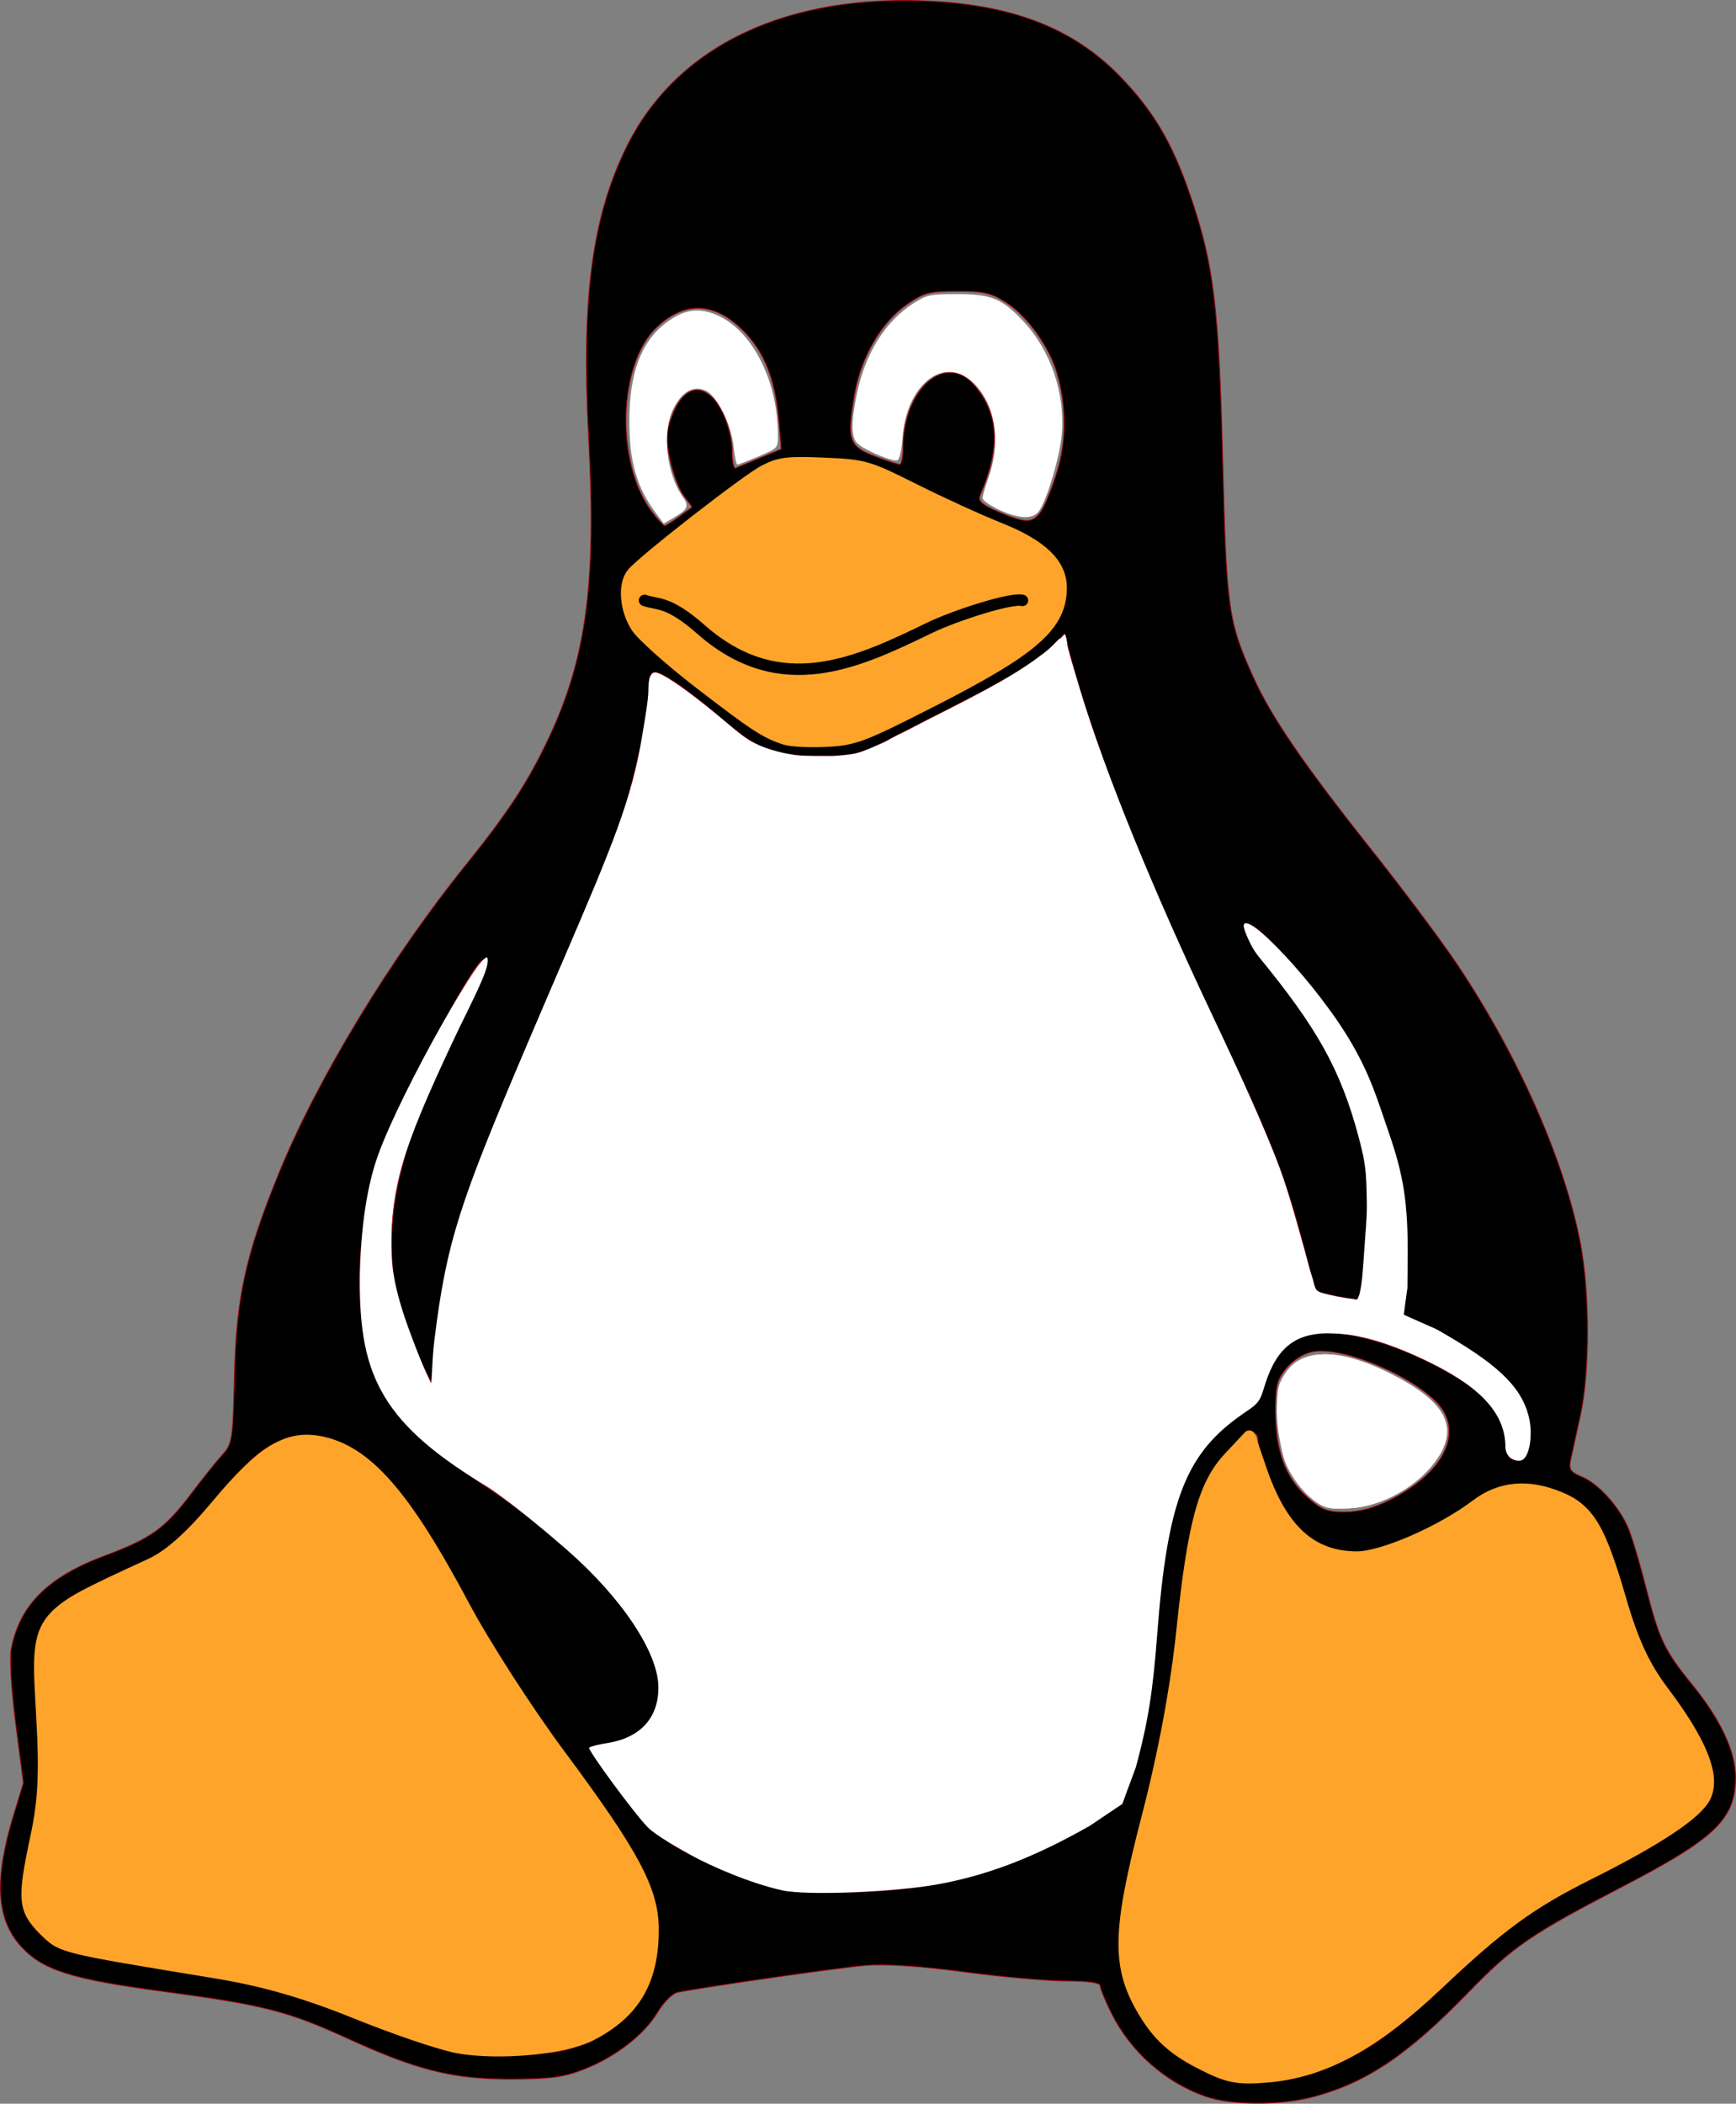 <svg enable-background="new 0 0 515.91 728.5" viewBox="0 0 303.888 368.141" xmlns="http://www.w3.org/2000/svg"><rect x="0" y="0" width="303.888" height="368.141" fill="#808080" stroke="none"/><path d="m211.061 366.883c-7.083-2.48-13.129-7.82-16.5-14.575-1.083-2.171-1.969-4.328-1.969-4.794 0-.545-2.119-.848-5.944-.85-3.269-.002-11.295-.714-17.833-1.584-7.688-1.022-13.786-1.426-17.258-1.142-4.493.367-27.837 3.708-32.982 4.72-.844.166-2.397 1.727-3.452 3.469-2.421 3.999-7.343 7.804-12.923 9.992-3.53 1.384-5.904 1.703-12.773 1.716-10.13.02-16.38-1.539-28.649-7.144-10.426-4.763-14.674-5.845-32.077-8.174-16.366-2.19-21.26-3.746-25.079-7.973-4.29-4.748-4.665-11.669-1.242-22.904l1.716-5.633-1.337-10.262c-.763-5.855-1.106-11.491-.8-13.123 1.444-7.699 6.396-12.653 16.359-16.366 8.136-3.032 10.546-4.766 15.202-10.932 1.986-2.63 4.427-5.673 5.424-6.762 1.713-1.87 1.829-2.637 2.091-13.807.321-13.714 1.968-21.2 7.808-35.5 6.693-16.388 19.545-37.581 32.624-53.797 7.472-9.265 11.045-14.733 14.641-22.406 6.559-13.997 8.291-27.076 6.935-52.38-1.305-24.347.564-38.654 6.661-51.008 8.738-17.704 28.177-26.905 53.741-25.435 14.413.829 24.669 4.959 32.599 13.128 5.879 6.057 9.177 11.653 12.359 20.971 4.059 11.888 4.959 19.265 5.634 46.179.654 26.09.969 28.314 5.389 38.064 3.17 6.992 8.849 15.275 20.706 30.202 5.529 6.961 12.304 16.026 15.054 20.145 10.644 15.939 18.72 34.251 21.478 48.703 1.657 8.682 1.647 22.536-.02 30.099-.698 3.164-1.461 6.647-1.695 7.739-.36 1.677-.056 2.14 1.949 2.971 2.913 1.207 6.575 5.266 8.15 9.034.646 1.547 2.047 6.25 3.112 10.452 2.289 9.03 3.174 10.88 8.122 16.971 4.928 6.066 7.53 11.631 7.53 16.103 0 7.303-3.5 10.693-19.761 19.137-16.067 8.343-19.252 10.527-26.978 18.497-10.736 11.073-17.951 15.907-27.435 18.377-5.606 1.46-14.224 1.405-18.576-.118h-0zm20.264-4.811c7.644-2.686 12.714-6.255 21.479-15.114 9.471-9.573 14.585-13.146 29.509-20.615 14.278-7.145 17.677-10.055 17.656-15.115-.012-2.826-3.279-9.012-7.818-14.803-5.437-6.936-5.521-7.113-7.899-16.492-2.386-9.414-3.698-12.755-5.981-15.239-2.635-2.867-7.322-4.668-12.195-4.686-4.087-.016-4.708.239-9.588 3.94-12.978 9.841-23.637 10.792-30.54 2.727-2.556-2.986-5.742-10.996-5.742-14.434 0-2.113-1.148-1.798-4.508 1.238-5.586 5.046-7.939 13.357-9.339 32.976-.87 12.195-1.469 15.175-7.233 36.013-4.337 15.676-4.101 23.427.941 30.968 6.703 10.025 18.241 13.213 31.259 8.637zm-128.476-4.77c7.82-3.653 11.533-9.158 12.088-17.923.559-8.846-2.933-15.452-18.65-35.283-5.569-7.026-8.748-12.046-13.434-21.21-7.31-14.296-10.73-19.72-15.553-24.664-4.363-4.473-8.842-6.628-13.819-6.651-5.651-.025-8.811 2.208-15.809 11.171-6.824 8.742-8.402 9.938-17.466 13.242-7.84 2.858-10.517 4.727-12.591 8.792-1.484 2.908-1.568 3.834-.988 10.866 1.108 13.43.836 20.145-1.1 27.135-3.071 11.091-.921 16.377 7.658 18.826 2.277.65 9.836 1.894 16.796 2.765 15.455 1.933 21.39 3.49 32.29 8.469 11.718 5.353 18.264 6.888 28.306 6.638 6.779-.169 8.722-.513 12.272-2.172zm65.198-28.502c8.51-2.428 15.111-5.249 22.449-9.595l5.958-3.529 1.582-5.313c2.473-8.304 3.565-14.742 4.119-24.292 1.28-22.044 5.463-33.311 14.172-38.165 3.108-1.733 3.864-2.579 4.275-4.789 1.307-7.03 6.05-10.409 13.726-9.777 9.152.753 24.636 8.449 28.021 13.927.867 1.403 1.577 3.829 1.577 5.39 0 2.506.203 2.81 1.726 2.594 1.433-.204 1.766-.795 1.961-3.489.474-6.54-4.662-12.55-15.743-18.424l-6.15-3.26.379-8.629c.591-13.431-2.455-24.987-10.133-38.444-5.043-8.838-15.169-21.193-17.371-21.193-1.757 0-.293 2.693 4.141 7.615 13.243 14.704 19.941 36.171 16.338 52.366l-1.285 5.775-3.551-.663c-1.953-.365-3.684-.797-3.847-.959s-1.118-3.528-2.122-7.478c-3.086-12.136-6.294-20.247-15.731-39.781-11.432-23.661-21.133-48.316-25.317-64.339l-.877-3.36-2.948 2.879c-1.621 1.583-7.205 5.044-12.408 7.69-5.203 2.646-12.026 6.142-15.164 7.768-5.394 2.796-6.082 2.956-12.656 2.951-8.004-.006-10.509-1.004-17.388-6.926-5.897-5.076-10.547-8.184-11.43-7.638-.418.259-.761 1.627-.761 3.042 0 3.996-2.063 13.827-4.673 22.264-3.015 9.748-8.529 23.321-17.761 43.723-10.021 22.145-12.82 31.112-14.724 47.172l-.955 8.054-2.742-5.6c-4.651-9.5-5.446-20.008-2.419-31.951 1.793-7.074 3.514-11.343 9.445-23.431 5.231-10.661 6.126-13.053 4.872-13.023-1.747.042-14.508 24.749-17.821 34.503-5.329 15.694-5.139 30.393.527 40.804 3.097 5.69 8.131 10.414 18.636 17.49 16.438 11.072 27.782 23.772 29.522 33.05 1.068 5.693-3.64 11.428-9.388 11.435-1.371.002-2.493.317-2.493.701 0 .384 2.418 3.918 5.374 7.854 4.534 6.037 6.173 7.599 10.488 9.987 5.474 3.03 12.85 5.653 19.048 6.772 6.851 1.237 22.236.322 29.522-1.757zm75.155-66.261c8.617-4.294 12.436-10.571 9.485-15.59-2.979-5.068-17.093-11.491-22.87-10.408-1.562.293-3.408 1.431-4.58 2.825-1.682 1.999-1.964 3.076-1.964 7.508 0 6.924 1.705 11.633 5.432 15 2.567 2.319 3.552 2.719 6.692 2.719 2.456 0 5.056-.684 7.805-2.054zm-91.343-133.609c2.075-.788 6.306-2.957 9.404-4.819 3.098-1.862 7.929-4.348 10.736-5.525 11.106-4.656 16.758-12.995 13.317-19.649-1.616-3.126-4.245-4.734-13.608-8.328-4.525-1.737-9.619-4.036-11.32-5.11-6.007-3.792-10.738-5.244-17.27-5.303-5.264-.047-6.705.244-10.137 2.045-2.201 1.155-5.778 3.678-7.95 5.607-2.172 1.929-6.33 5.239-9.24 7.356-5.836 4.245-6.805 5.536-6.805 9.068 0 4.26 3.858 9.233 10.738 13.843 1.477.989 4.756 3.511 7.287 5.605 2.531 2.094 5.983 4.437 7.67 5.208 4.133 1.888 12.212 1.889 17.178.002zm-32.926-38.557 2.216-1.638-1.481-2.005c-.815-1.103-1.888-3.949-2.386-6.324-.78-3.722-.72-4.803.434-7.826 2.167-5.673 6.175-5.779 8.859-.233.872 1.801 1.585 4.748 1.585 6.548 0 1.8.27 3.158.601 3.018.33-.141 2.265-.946 4.299-1.79l3.698-1.534-.423-4.986c-.61-7.194-2.531-12.038-6.247-15.754-5.021-5.021-10.269-5.21-15.157-.547-6.753 6.442-7.206 23.769-.843 32.217 1.033 1.371 2.047 2.493 2.253 2.493s1.373-.737 2.591-1.638zm63.287-.855c.672-.949 1.944-4.091 2.827-6.982 1.683-5.511 1.66-11.594-.067-17.398-1.308-4.395-5.109-9.712-8.591-12.016-2.803-1.855-4-2.147-8.796-2.147-4.943 0-5.915.255-8.877 2.331-4.433 3.107-7.964 9.147-9.098 15.561-1.424 8.053-1.047 9.244 3.471 10.953 2.109.798 4.094 1.451 4.41 1.452s.577-1.294.58-2.876c.015-10.415 7.498-16.915 12.554-10.906 4.254 5.056 4.532 10.807.929 19.232-.402.94.342 1.604 3.156 2.814 4.807 2.067 6.028 2.064 7.501-.018v0z" stroke="#a2070f" stroke-linecap="square" stroke-linejoin="round" stroke-width=".153"/><path d="m137.384 129.331c-3.385-1.106-5.37-2.404-14.872-9.726-5.085-3.918-10.056-8.342-11.047-9.831-2.012-3.022-2.379-7.488-.774-9.422 1.936-2.333 20.083-16.456 23.163-18.027 2.636-1.345 4.124-1.522 10.42-1.243 7.097.315 7.63.469 15.782 4.558 4.641 2.328 11.282 5.363 14.76 6.745 7.53 2.993 10.936 6.252 10.936 10.464 0 6.577-4.749 10.764-22.436 19.779-12.397 6.319-13.728 6.824-18.66 7.075-2.92.149-6.193-.018-7.272-.371z" fill="#ffa42a" stroke="#ffa42a" stroke-linecap="square" stroke-linejoin="round" stroke-width="2"/><path d="m209.712 360.757c-4.318-2.276-6.829-4.558-9.157-8.324-5.002-8.091-4.935-14.06.388-34.545 2.882-11.091 4.999-22.464 6.058-32.542 1.981-18.85 3.803-25.522 8.273-30.288l3.418-3.645 1.951 5.716c3.65 10.693 8.853 15.437 16.93 15.436 4.462-.001 14.818-4.516 20.875-9.103 4.24-3.211 9.049-3.635 14.655-1.292 4.925 2.058 6.925 5.425 10.452 17.595 2.179 7.519 4.18 11.857 7.501 16.255 6.639 8.793 9.035 14.699 7.411 18.263-1.336 2.933-8.265 7.554-20.433 13.628-10.168 5.075-15.581 9.027-26.452 19.312-11.091 10.494-19.886 15.272-29.685 16.126-5.39.47-7.043.118-12.185-2.592z" fill="#ffa42a" stroke="#ffa42a" stroke-linecap="square" stroke-linejoin="round" stroke-width="2.169"/><path d="m80.231 358.255c-2.894-.512-10.948-3.233-17.898-6.046-8.874-3.592-16.19-5.699-24.569-7.076-27.586-4.533-26.867-4.352-30.052-7.538-3.513-3.513-3.647-5.185-1.3-16.217 1.322-6.213 1.564-11.133 1.022-20.816-1.011-18.08-1.566-17.295 18.94-26.763 3.331-1.538 7.06-4.866 11.741-10.478 7.74-9.278 12.167-12.007 17.775-10.955 8.147 1.528 14.849 9.145 25.263 28.709 3.58 6.725 11.112 18.422 16.739 25.994 13.017 17.517 16.346 23.754 16.346 30.62 0 8.95-3.279 14.508-10.85 18.392-4.62 2.37-16.008 3.439-23.158 2.174z" fill="#ffa42a" stroke="#ffa42a" stroke-linecap="square" stroke-linejoin="round" stroke-width="2.169"/><g fill="#fff"><path d="m138.568 330.241c-8.096-1.47-18.94-6.063-23.24-9.844-2.407-2.116-11.137-13.183-11.141-14.123-.001-.21.914-.532 2.032-.714 5.293-.864 8.21-3.337 9.368-7.941.801-3.188-.143-6.762-3.114-11.789-4.705-7.963-12.666-15.606-26.457-25.4-17.867-12.689-22.475-20.176-22.499-36.561-.016-10.511 2.07-18.736 8.062-31.796 3.27-7.127 8.372-16.827 11.236-21.365 2.903-4.598 1.843-.969-2.266 7.764-6.773 14.394-7.74 16.619-9.13 21.021-3.21 10.16-3.928 20.731-1.942 28.567.598 2.36 2.224 6.609 3.614 9.443l2.526 5.153.98-7.593c2.379-18.44 4.115-23.839 17.223-53.569 13.4-30.392 18.744-46.196 19.928-58.928.226-2.431.634-4.042 1.067-4.208.865-.332 4.404 2.051 10.781 7.26 6.061 4.95 8.428 6.107 13.826 6.76 7.981.965 10.642.245 23.612-6.389 12.381-6.333 17.23-9.137 20.666-11.95 1.224-1.002 2.356-1.822 2.516-1.822s.456.881.658 1.957c.626 3.338 5.133 16.861 8.837 26.518 4.646 12.112 8.989 22.099 17.153 39.447 7.928 16.846 10.972 24.325 13.64 33.503 4.073 14.012 3.416 12.661 6.496 13.372 5.035 1.162 4.956 1.204 5.971-3.202 4.079-17.72-1.771-37.712-15.992-54.644-4.03-4.799-5.155-6.429-4.728-6.856 1.017-1.017 8.973 7.909 14.571 16.347 6.352 9.574 11.121 21.486 12.39 30.948.369 2.751.57 8.379.456 12.788l-.204 7.874 5.158 2.82c6.969 3.81 12.015 7.615 14.08 10.616 3.057 4.444 3.449 11.158.652 11.158-.831 0-1.077-.495-1.278-2.576-.137-1.417-.684-3.492-1.216-4.611-1.753-3.689-10.284-9.113-19.826-12.606-2.993-1.096-5.429-1.556-9.22-1.744-4.684-.232-5.375-.136-7.593 1.054-2.893 1.552-4.599 3.886-5.76 7.88-.688 2.367-1.262 3.198-3.019 4.373-3.51 2.347-6.387 5.021-8.132 7.558-3.817 5.548-6.334 16.168-7.488 31.588-.74 9.891-1.743 16-3.885 23.666l-1.687 6.038-5.218 2.993c-15.195 8.715-25.309 11.69-41.014 12.065-4.773.114-9.925-.019-11.448-.296zm-16.092-68.879c7.113-2.463 13.785-8.138 17.178-14.61 2.486-4.743 3.582-9.263 3.582-14.772 0-23.176-23.794-37.694-45.017-27.466-4.727 2.278-11.017 8.607-13.409 13.493-3.269 6.676-4.138 13.506-2.627 20.635 2.379 11.222 11.552 20.658 22.871 23.525 4.468 1.132 12.963.74 17.422-.804zm71.494.267c15.887-4.046 26.153-20.269 22.819-36.058-3.083-14.6-15.595-24.909-30.271-24.941-5.083-.011-8.687.842-13.743 3.255-13.664 6.521-20.407 22.444-15.748 37.186 3.164 10.012 11.769 18.086 21.888 20.539 4.185 1.014 11.112 1.023 15.055.019v0zm-35.155-64.271c12.341-4.261 20.836-16.041 20.896-28.974.041-8.886-2.905-16.121-9.072-22.278-7.454-7.442-18.04-10.533-28.596-8.348-8.385 1.736-17.097 8.567-20.758 16.276-3.347 7.048-4.188 13.309-2.724 20.281 1.959 9.331 8.128 17.259 16.609 21.348 2.497 1.204 5.761 2.435 7.253 2.735 4.183.842 12.461.316 16.392-1.041z"/><path d="m230.83 263.101c-3.465-2.229-5.855-6.078-6.77-10.905-2.809-14.812 5-19.195 20.187-11.329 9.85 5.101 11.584 10.501 5.355 16.672-3.85 3.814-8.671 6.128-13.319 6.391-3.107.176-4.132.02-5.453-.83z"/><path d="m230.787 263.093c-2.394-1.512-4.942-4.797-5.941-7.661-.474-1.359-.987-4.668-1.139-7.352-.229-4.038-.106-5.207.711-6.769 2.818-5.385 9.407-5.723 18.886-.969 9.403 4.716 11.958 9.102 8.489 14.572-3.125 4.927-9.572 8.667-15.54 9.014-3.084.179-4.11.023-5.467-.834z"/><path d="m230.787 263.093c-2.394-1.512-4.942-4.797-5.941-7.661-.474-1.359-.987-4.668-1.139-7.352-.229-4.038-.106-5.207.711-6.769 2.819-5.386 9.423-5.724 18.886-.964 9.521 4.788 11.996 9.036 8.489 14.567-3.125 4.927-9.572 8.667-15.54 9.014-3.084.179-4.11.023-5.467-.834z"/><path d="m174.83 89.184c-1.566-.729-2.839-1.642-2.83-2.029.01-.387.49-2.045 1.067-3.686 2.281-6.484 1.068-13.184-3.039-16.79-5.02-4.407-11.383.811-12.031 9.867-.155 2.167-.541 3.866-.911 4.008-.788.303-5.633-1.725-6.934-2.902-1.179-1.067-1.22-3.673-.136-8.823 1.491-7.088 5.01-12.662 9.984-15.817 2.225-1.411 2.863-1.542 7.5-1.542 6.048 0 7.891.754 11.637 4.758 4.826 5.159 7.358 12.646 6.717 19.855-.339 3.807-2.458 11.016-3.884 13.217-1.055 1.627-3.479 1.588-7.139-.116z"/><path d="m114.861 89.852c-3.391-4.53-4.696-9.017-4.696-16.145 0-8.365 2.045-13.876 6.373-17.173 3.014-2.296 5.448-2.744 8.522-1.571 6.411 2.448 11.104 11.409 11.122 21.238.004 2.214-.011 2.23-3.386 3.663-1.864.791-3.539 1.438-3.721 1.437-.182-.001-.473-1.377-.646-3.059-.405-3.92-2.862-8.909-4.853-9.853-2.145-1.017-4.164.091-5.695 3.128-2.012 3.989-1.242 11.363 1.603 15.362 1.206 1.695.965 2.246-1.661 3.787l-1.634.959z"/></g><path d="m112.826 105.068c2.37.826 4.095 0 9.912 5.111 13.885 12.199 27.316 5.828 39.899-.271 4.677-2.267 14.529-5.379 16.348-4.84" fill="none" stroke="#000" stroke-linecap="round" stroke-width="2"/><path d="m185.66 111.729c-.408.006-.985 1.063-2.843 2.493-4.315 3.321-8.728 5.881-20.669 11.862-1.279.64-2.465 1.309-3.548 1.835-.413.2-1.225.6-1.558.758-1.001.478-1.616.934-2.474 1.313-1.2.49-2.204.994-3.413 1.424-1.694.702-3.493.73-5.272.9-2.327-.024-4.515.073-6.609-.162-3.13-.48-5.903-1.315-8.032-2.558-1.586-.956-3.755-2.917-5.961-4.719-4.895-3.998-8.309-6.356-10.001-7.049-1.598-.654-1.782 1.263-1.782 3-.001 1.547-.55 4.748-1.178 8.5-.382 2.284-.917 4.85-1.572 7.286-2.838 10.563-8.446 22.543-18.751 46.796-11.498 27.061-13.832 33.883-15.942 50.99-.506 4.102-.397 7.595-.6 7.595-.091 0-.174-.327-.411-.8-1.123-2.243-3.673-8.88-4.575-11.812-.532-1.728-1.725-5.583-1.889-9.354-.506-11.643 1.759-18.75 10.678-37.753 3.142-6.693 6.393-12.5 6.107-14.419-.084-3.423-15 22.68-19.188 34.291-2.339 6.483-3.138 14.863-3.178 22.039-.093 16.647 3.957 25.168 23.05 36.42 4.475 3.184 10.341 8.117 13.204 10.623 9.65 8.448 15.91 17.932 15.997 23.924.078 5.421-3.126 8.976-8.995 9.886-1.119.173-3.136.625-3.134.835.008.714 7.709 11.235 10.237 13.863 1.383 1.438 5.561 3.751 7.431 4.803 3.962 2.229 10.739 5.051 16.05 6.247 4.613 1.039 20.253.227 27.19-1.016 8.406-1.507 16.633-4.494 26.797-10.295l5.631-3.797 2.358-6.366c2.226-8.146 3.031-13.774 3.739-23.119 1.801-23.78 5.035-31.926 15.139-38.859 2.088-1.433 2.776-1.776 3.486-4.196 1.886-6.431 4.762-9.822 11.359-9.822 5.116 0 10.69 1.614 17.961 5.199 9.355 4.613 12.989 9.323 13.02 14.638.011 1.835 1.53 2.603 2.611 2.45 1.7-.241 2.294-4.841 1.405-8.015-1.454-5.187-5.621-9.057-16.078-14.976l-5.735-2.533.648-4.685.045-4.838c.11-10.118-.769-14.971-3.261-22.228-2.161-6.293-3.206-9.904-6.429-15.539-5.916-10.343-19.02-24.069-19.02-20.709 0 .278.949 3.273 2.614 5.306 10.102 12.342 14.339 19.609 17.56 31.777.643 2.428.994 4.011 1.191 6.134.103 1.299.162 2.926.193 5.173.041 2.932-.278 5.473-.395 7.585-.314 4.497-.426 6.501-.869 8.399-.062.104-.3.783-.367.868-.305.246-.7-.062-.987-.031-.489-.007-2.288-.381-2.719-.422-1.561-.361-1.871-.406-2.79-.696-.268-.178-.628-.195-.925-.871-.247-.596-.264-1.093-.451-1.606-.508-1.449-1.013-3.622-1.602-5.678-1.704-5.955-2.898-10.559-4.857-15.487-2.544-6.403-5.736-13.567-11.378-25.497-9.867-20.865-18.44-41.688-22.835-56.25-1.188-3.937-2.233-7.441-2.233-7.814-0-.394-.266-1.987-.511-1.983z" fill="#fff"/></svg>
